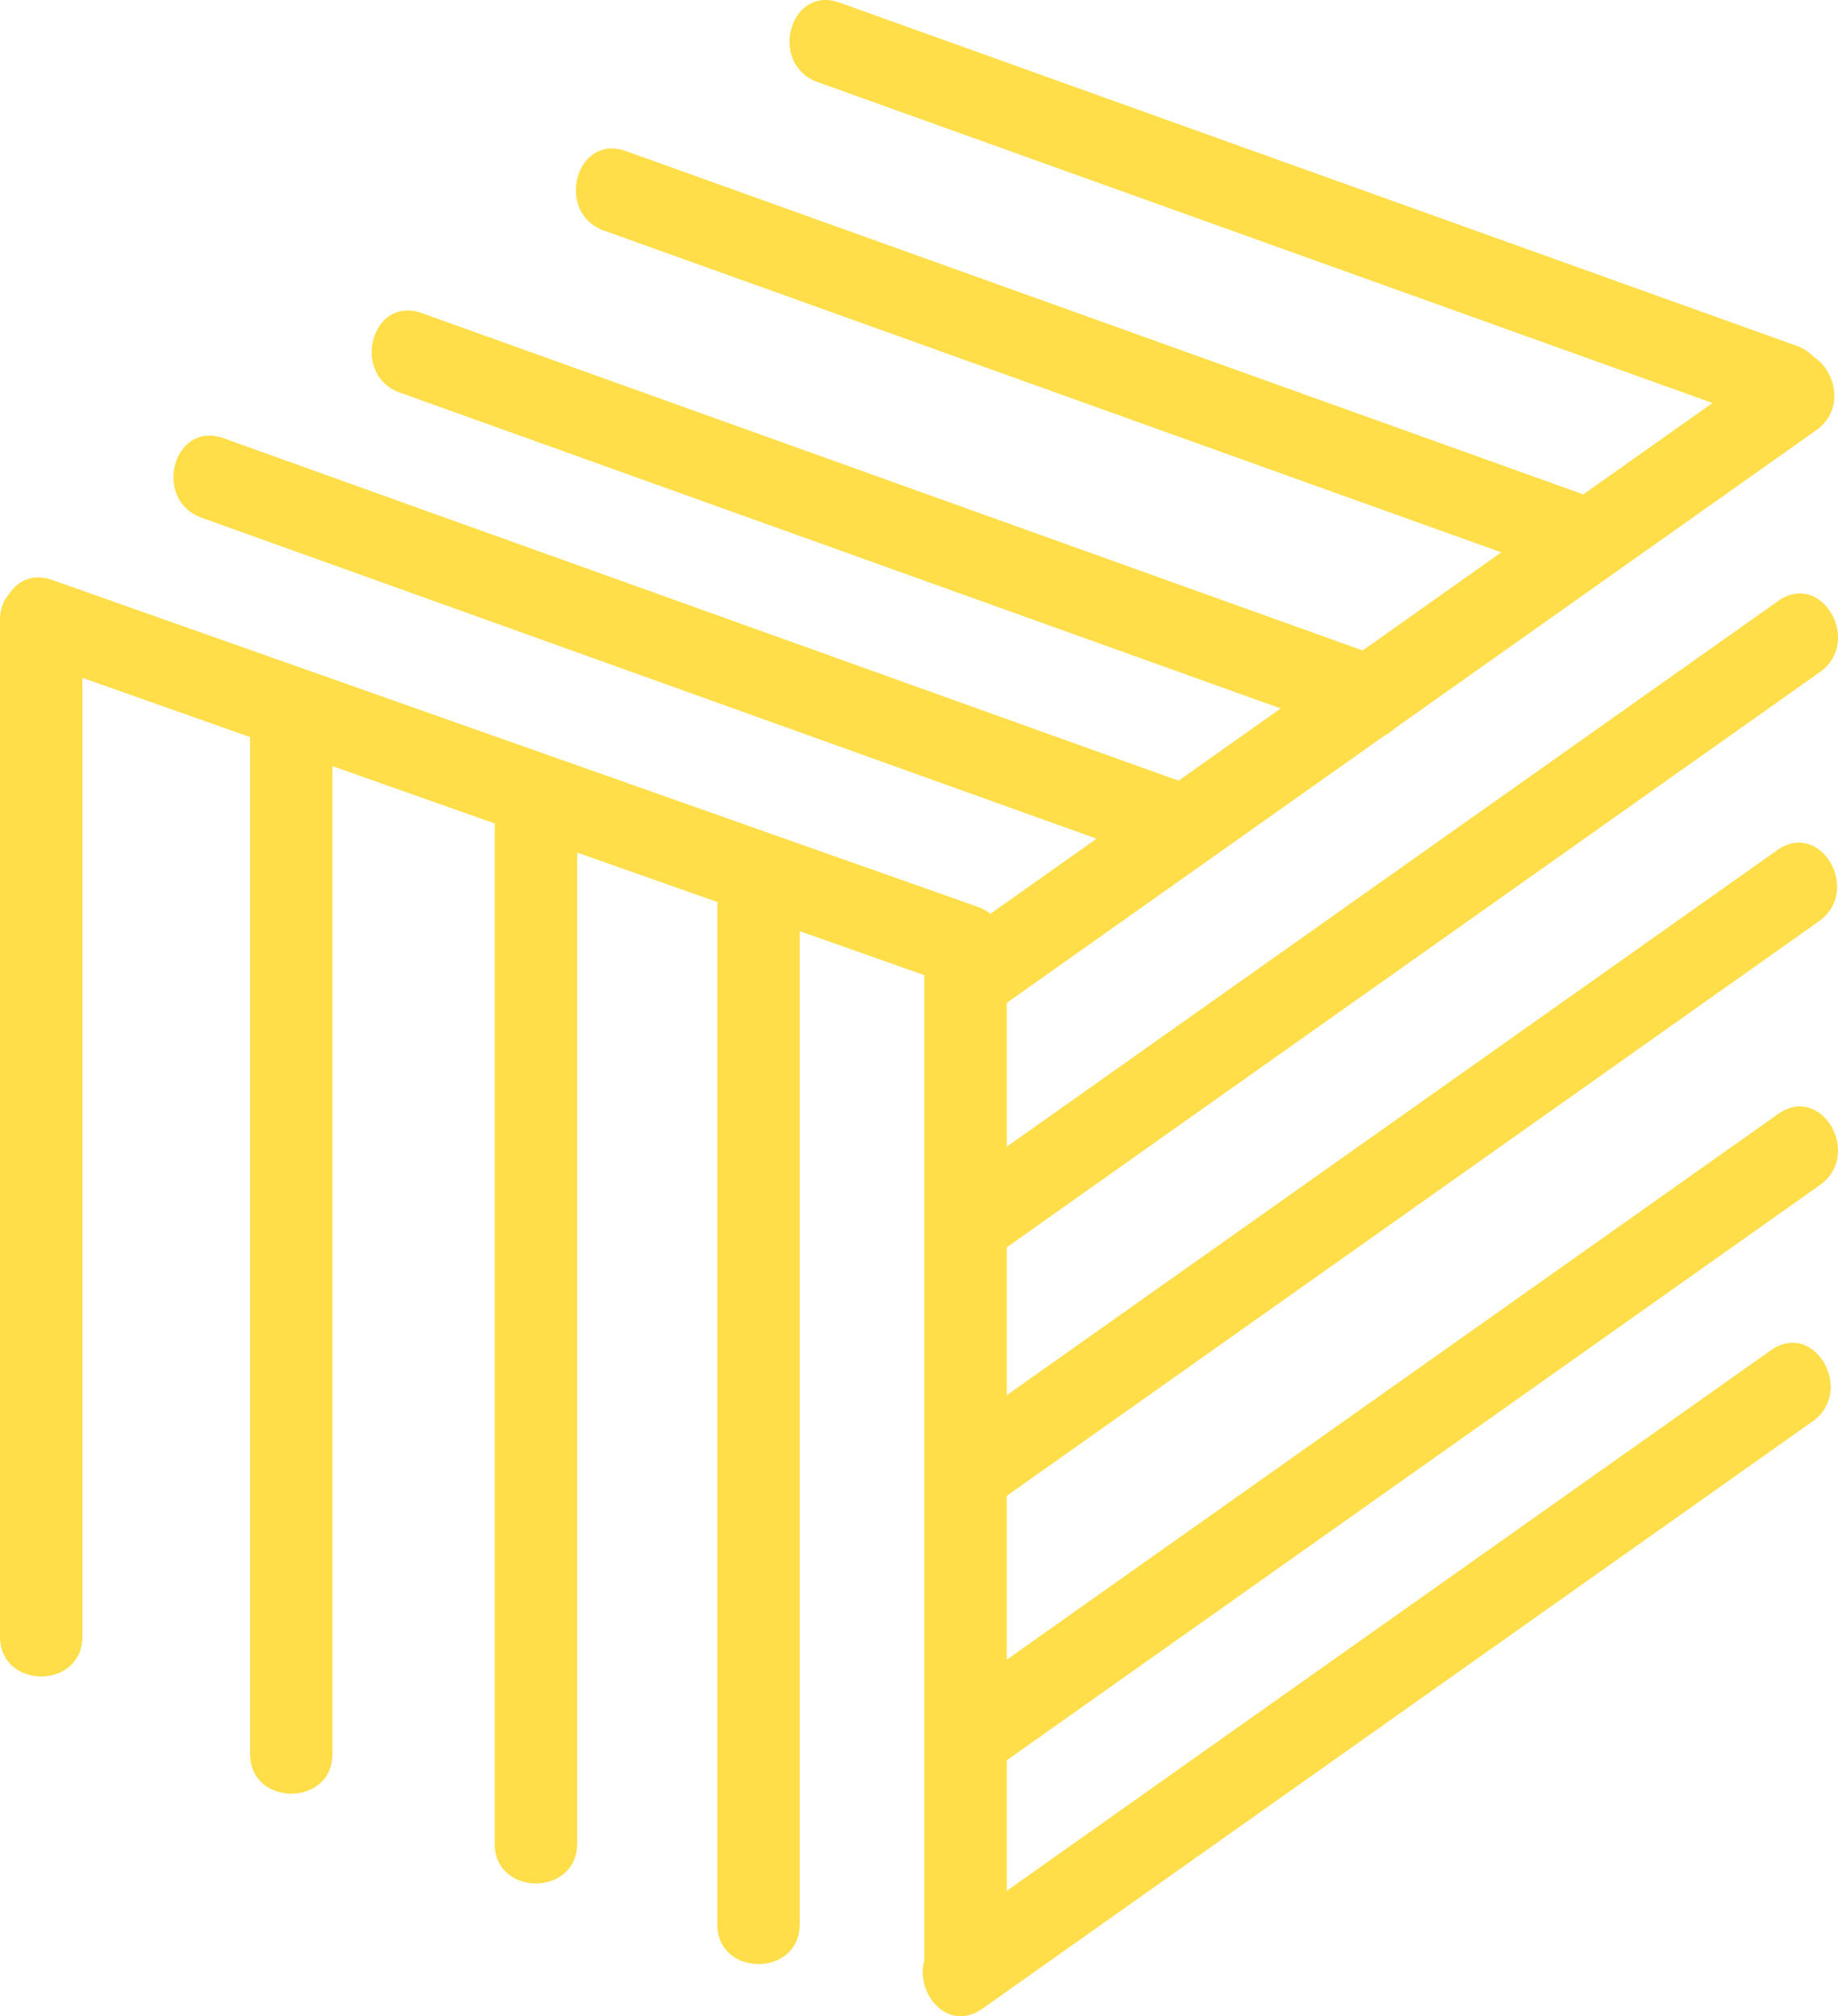 <svg version="1.1" id="图层_1" x="0px" y="0px" width="135.938px" height="149.119px" viewBox="0 0 135.938 149.119" enable-background="new 0 0 135.938 149.119" xml:space="preserve" xmlns="http://www.w3.org/2000/svg" xmlns:xlink="http://www.w3.org/1999/xlink" xmlns:xml="http://www.w3.org/XML/1998/namespace">
  <path fill="#FFDE4A" d="M122.806,95.987c3.928-2.779,7.857-5.56,11.787-8.339c3.181-2.251,0.141-7.542-3.078-5.265
	c-16.537,11.698-33.072,23.396-49.61,35.094c-2.48,1.756-4.964,3.512-7.446,5.268c0-4.039,0-8.078,0-12.117
	c16.093-11.385,32.186-22.769,48.278-34.152c3.929-2.78,7.858-5.559,11.788-8.339c3.181-2.252,0.141-7.541-3.077-5.266
	c-16.536,11.698-33.073,23.396-49.609,35.094c-2.46,1.74-4.92,3.479-7.38,5.22c0-3.646,0-7.291,0-10.938
	c16.115-11.402,32.231-22.8,48.348-34.202c3.928-2.777,7.857-5.558,11.787-8.336c3.181-2.252,0.141-7.543-3.078-5.267
	c-16.537,11.696-33.072,23.396-49.61,35.095c-2.48,1.755-4.964,3.511-7.446,5.267c0-3.546,0-7.091,0-10.636
	c9.333-6.602,18.667-13.205,28-19.807c0.262-0.127,0.5-0.29,0.702-0.497c6.458-4.568,12.916-9.136,19.374-13.705
	c3.928-2.778,7.858-5.559,11.786-8.337c2.138-1.514,1.462-4.39-0.185-5.429c-0.319-0.34-0.726-0.627-1.249-0.815
	c-19.067-6.836-38.134-13.675-57.199-20.511c-4.53-1.625-9.061-3.249-13.591-4.873c-3.711-1.331-5.294,4.562-1.622,5.88
	c19.066,6.836,38.133,13.674,57.2,20.511c2.992,1.073,5.984,2.146,8.978,3.219c-3.186,2.253-6.371,4.507-9.557,6.76
	c-0.004-0.001-0.007-0.003-0.011-0.005c-19.067-6.837-38.132-13.675-57.199-20.511c-4.531-1.625-9.061-3.25-13.591-4.874
	c-3.712-1.331-5.294,4.563-1.623,5.881c19.067,6.837,38.135,13.674,57.202,20.511c3.055,1.096,6.107,2.19,9.161,3.285
	c-3.418,2.418-6.837,4.837-10.255,7.255c-18.665-6.692-37.332-13.386-55.997-20.079c-4.528-1.625-9.059-3.249-13.59-4.873
	c-3.712-1.331-5.293,4.562-1.621,5.881c19.065,6.834,38.133,13.674,57.199,20.509c2.648,0.951,5.298,1.901,7.947,2.851
	c-2.518,1.781-5.035,3.562-7.552,5.342c-19.016-6.817-38.029-13.635-57.044-20.454c-4.53-1.625-9.061-3.25-13.591-4.875
	c-3.712-1.329-5.295,4.563-1.62,5.882c19.066,6.837,38.131,13.673,57.198,20.512c2.999,1.074,5.996,2.149,8.993,3.224
	c-2.616,1.851-5.232,3.702-7.849,5.552c-0.259-0.197-0.547-0.374-0.898-0.498C53.26,60.336,34.164,53.593,15.067,46.851
	c-3.736-1.32-7.473-2.639-11.209-3.96c-1.409-0.497-2.509,0.042-3.134,0.971C0.287,44.343,0,44.992,0,45.831
	c0,20.256,0,40.511,0,60.766c0,4.814,0,9.627,0,14.439c0,3.932,6.096,3.932,6.096,0c0-20.255,0-40.511,0-60.767
	c0-3.378,0-6.757,0-10.136c4.133,1.459,8.266,2.919,12.398,4.378c0,20.253,0,40.505,0,60.757c0,4.813,0,9.626,0,14.439
	c0,3.933,6.099,3.933,6.099,0c0-20.255,0-40.512,0-60.767c0-4.092,0-8.184,0-12.276c4.005,1.414,8.01,2.829,12.016,4.243
	c-0.005,0.08-0.023,0.151-0.023,0.235c0,20.255,0,40.512,0,60.767c0,4.813,0,9.626,0,14.438c0,3.932,6.098,3.932,6.098,0
	c0-20.255,0-40.512,0-60.767c0-4.176,0-8.352,0-12.528c3.468,1.225,6.936,2.449,10.404,3.674c-0.014,0.125-0.038,0.244-0.038,0.378
	c0,20.257,0,40.512,0,60.767c0,4.813,0,9.627,0,14.438c0,3.934,6.098,3.934,6.098,0c0-20.255,0-40.511,0-60.767
	c0-4.225,0-8.45,0-12.676c0.126,0.045,0.253,0.089,0.38,0.134c2.946,1.04,5.891,2.08,8.836,3.12c0,19.689,0,39.38,0,59.069
	c0,4.597,0,9.191,0,13.788c-0.698,2.424,1.735,5.391,4.291,3.582c16.536-11.698,33.073-23.396,49.609-35.094
	c3.928-2.78,7.858-5.56,11.787-8.339c3.183-2.252,0.141-7.542-3.077-5.265c-16.537,11.698-33.073,23.396-49.61,35.093
	c-2.301,1.629-4.603,3.257-6.904,4.886c0-3.219,0-6.437,0-9.655C90.573,118.787,106.689,107.387,122.806,95.987z" class="color c1"/>
</svg>